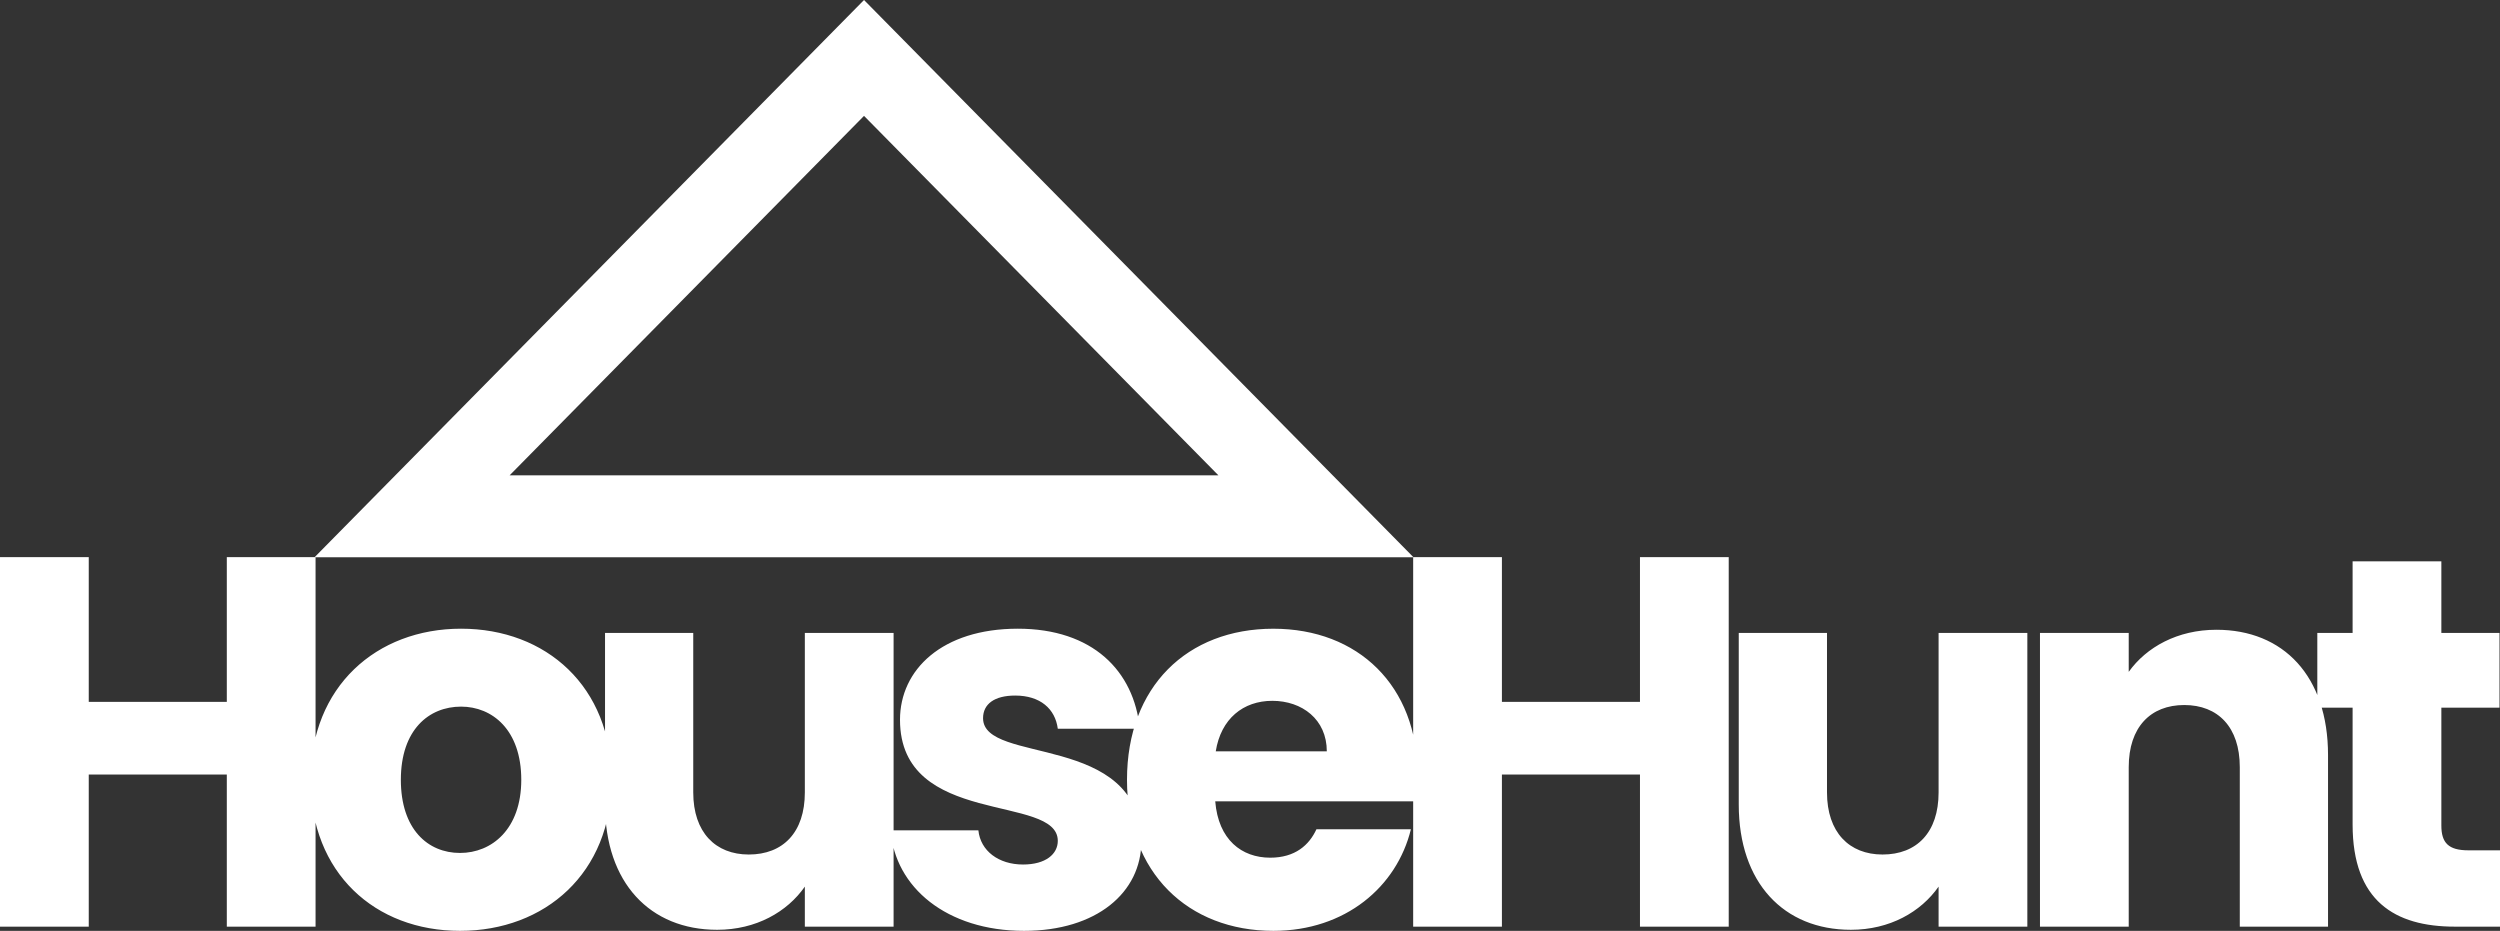 <svg width="94" height="35" viewBox="0 0 94 35" fill="none" xmlns="http://www.w3.org/2000/svg">
<rect x="0" y="0" width="94" height="35" fill="#333333" stroke="none"/>
<g clip-path="url(#clip0_13_22)">
<path d="M8.528 34.842H11.865V20.948H8.528V26.39H3.337V20.948H0V34.842H3.337V29.122H8.528V34.842ZM22.995 29.32C22.995 25.816 20.537 23.639 17.336 23.639C14.155 23.639 11.677 25.816 11.677 29.32C11.677 32.823 14.097 35 17.297 35C20.498 35 22.995 32.823 22.995 29.32ZM15.072 29.32C15.072 27.439 16.126 26.569 17.336 26.569C18.507 26.569 19.6 27.439 19.6 29.32C19.6 31.18 18.488 32.071 17.297 32.071C16.087 32.071 15.072 31.18 15.072 29.32ZM33.599 23.798H30.262V29.795C30.262 31.299 29.442 32.13 28.154 32.13C26.905 32.13 26.066 31.299 26.066 29.795V23.798H22.749V30.25C22.749 33.199 24.447 34.96 26.964 34.96C28.428 34.96 29.599 34.288 30.262 33.337V34.842H33.599V23.798V23.798ZM42.915 31.635C42.856 27.519 36.963 28.765 36.963 27.004C36.963 26.47 37.392 26.153 38.172 26.153C39.109 26.153 39.675 26.648 39.773 27.4H42.856C42.641 25.223 41.08 23.639 38.27 23.639C35.421 23.639 33.84 25.183 33.84 27.063C33.84 31.121 39.773 29.834 39.773 31.616C39.773 32.11 39.324 32.506 38.465 32.506C37.548 32.506 36.865 31.992 36.787 31.22H33.489C33.645 33.357 35.596 35 38.504 35C41.236 35 42.915 33.555 42.915 31.635L42.915 31.635ZM47.839 26.351C48.952 26.351 49.888 27.044 49.888 28.251H45.712C45.907 27.024 46.746 26.351 47.839 26.351ZM53.05 31.18H49.498C49.225 31.774 48.698 32.249 47.761 32.249C46.688 32.249 45.81 31.576 45.693 30.131H53.245C53.284 29.795 53.303 29.458 53.303 29.142C53.303 25.777 51.059 23.64 47.878 23.64C44.639 23.64 42.375 25.817 42.375 29.32C42.375 32.823 44.678 35 47.878 35C50.591 35 52.523 33.338 53.05 31.18L53.05 31.18ZM61.663 34.842H65V20.948H61.663V26.39H56.472V20.948H53.135V34.842H56.472V29.122H61.663V34.842ZM76.228 23.798H72.891V29.795C72.891 31.299 72.071 32.13 70.783 32.13C69.534 32.13 68.695 31.299 68.695 29.795V23.798H65.377V30.25C65.377 33.199 67.075 34.96 69.593 34.96C71.056 34.96 72.227 34.288 72.891 33.337V34.842H76.228V23.798V23.798ZM84.216 34.842H87.534V28.389C87.534 25.421 85.855 23.679 83.338 23.679C81.874 23.679 80.704 24.332 80.04 25.262V23.798H76.703V34.842H80.04V28.845C80.04 27.34 80.86 26.509 82.128 26.509C83.397 26.509 84.216 27.34 84.216 28.845V34.842V34.842ZM88.458 31.002C88.458 33.872 90.039 34.842 92.302 34.842H94V31.972H92.81C92.068 31.972 91.795 31.695 91.795 31.042V26.608H93.981V23.798H91.795V21.106H88.458V23.798H87.131V26.608H88.458V31.002H88.458Z" fill="white"/>
<path d="M32.487 20.953H11.827L32.487 -3.8147e-06L53.147 20.953H32.487ZM19.162 17.872H45.812L32.487 4.357L19.162 17.872H19.162Z" fill="white"/>
</g>
<defs>
<clipPath id="clip0_13_22">
<rect width="94" height="35" fill="white"/>
</clipPath>
</defs>
</svg>
